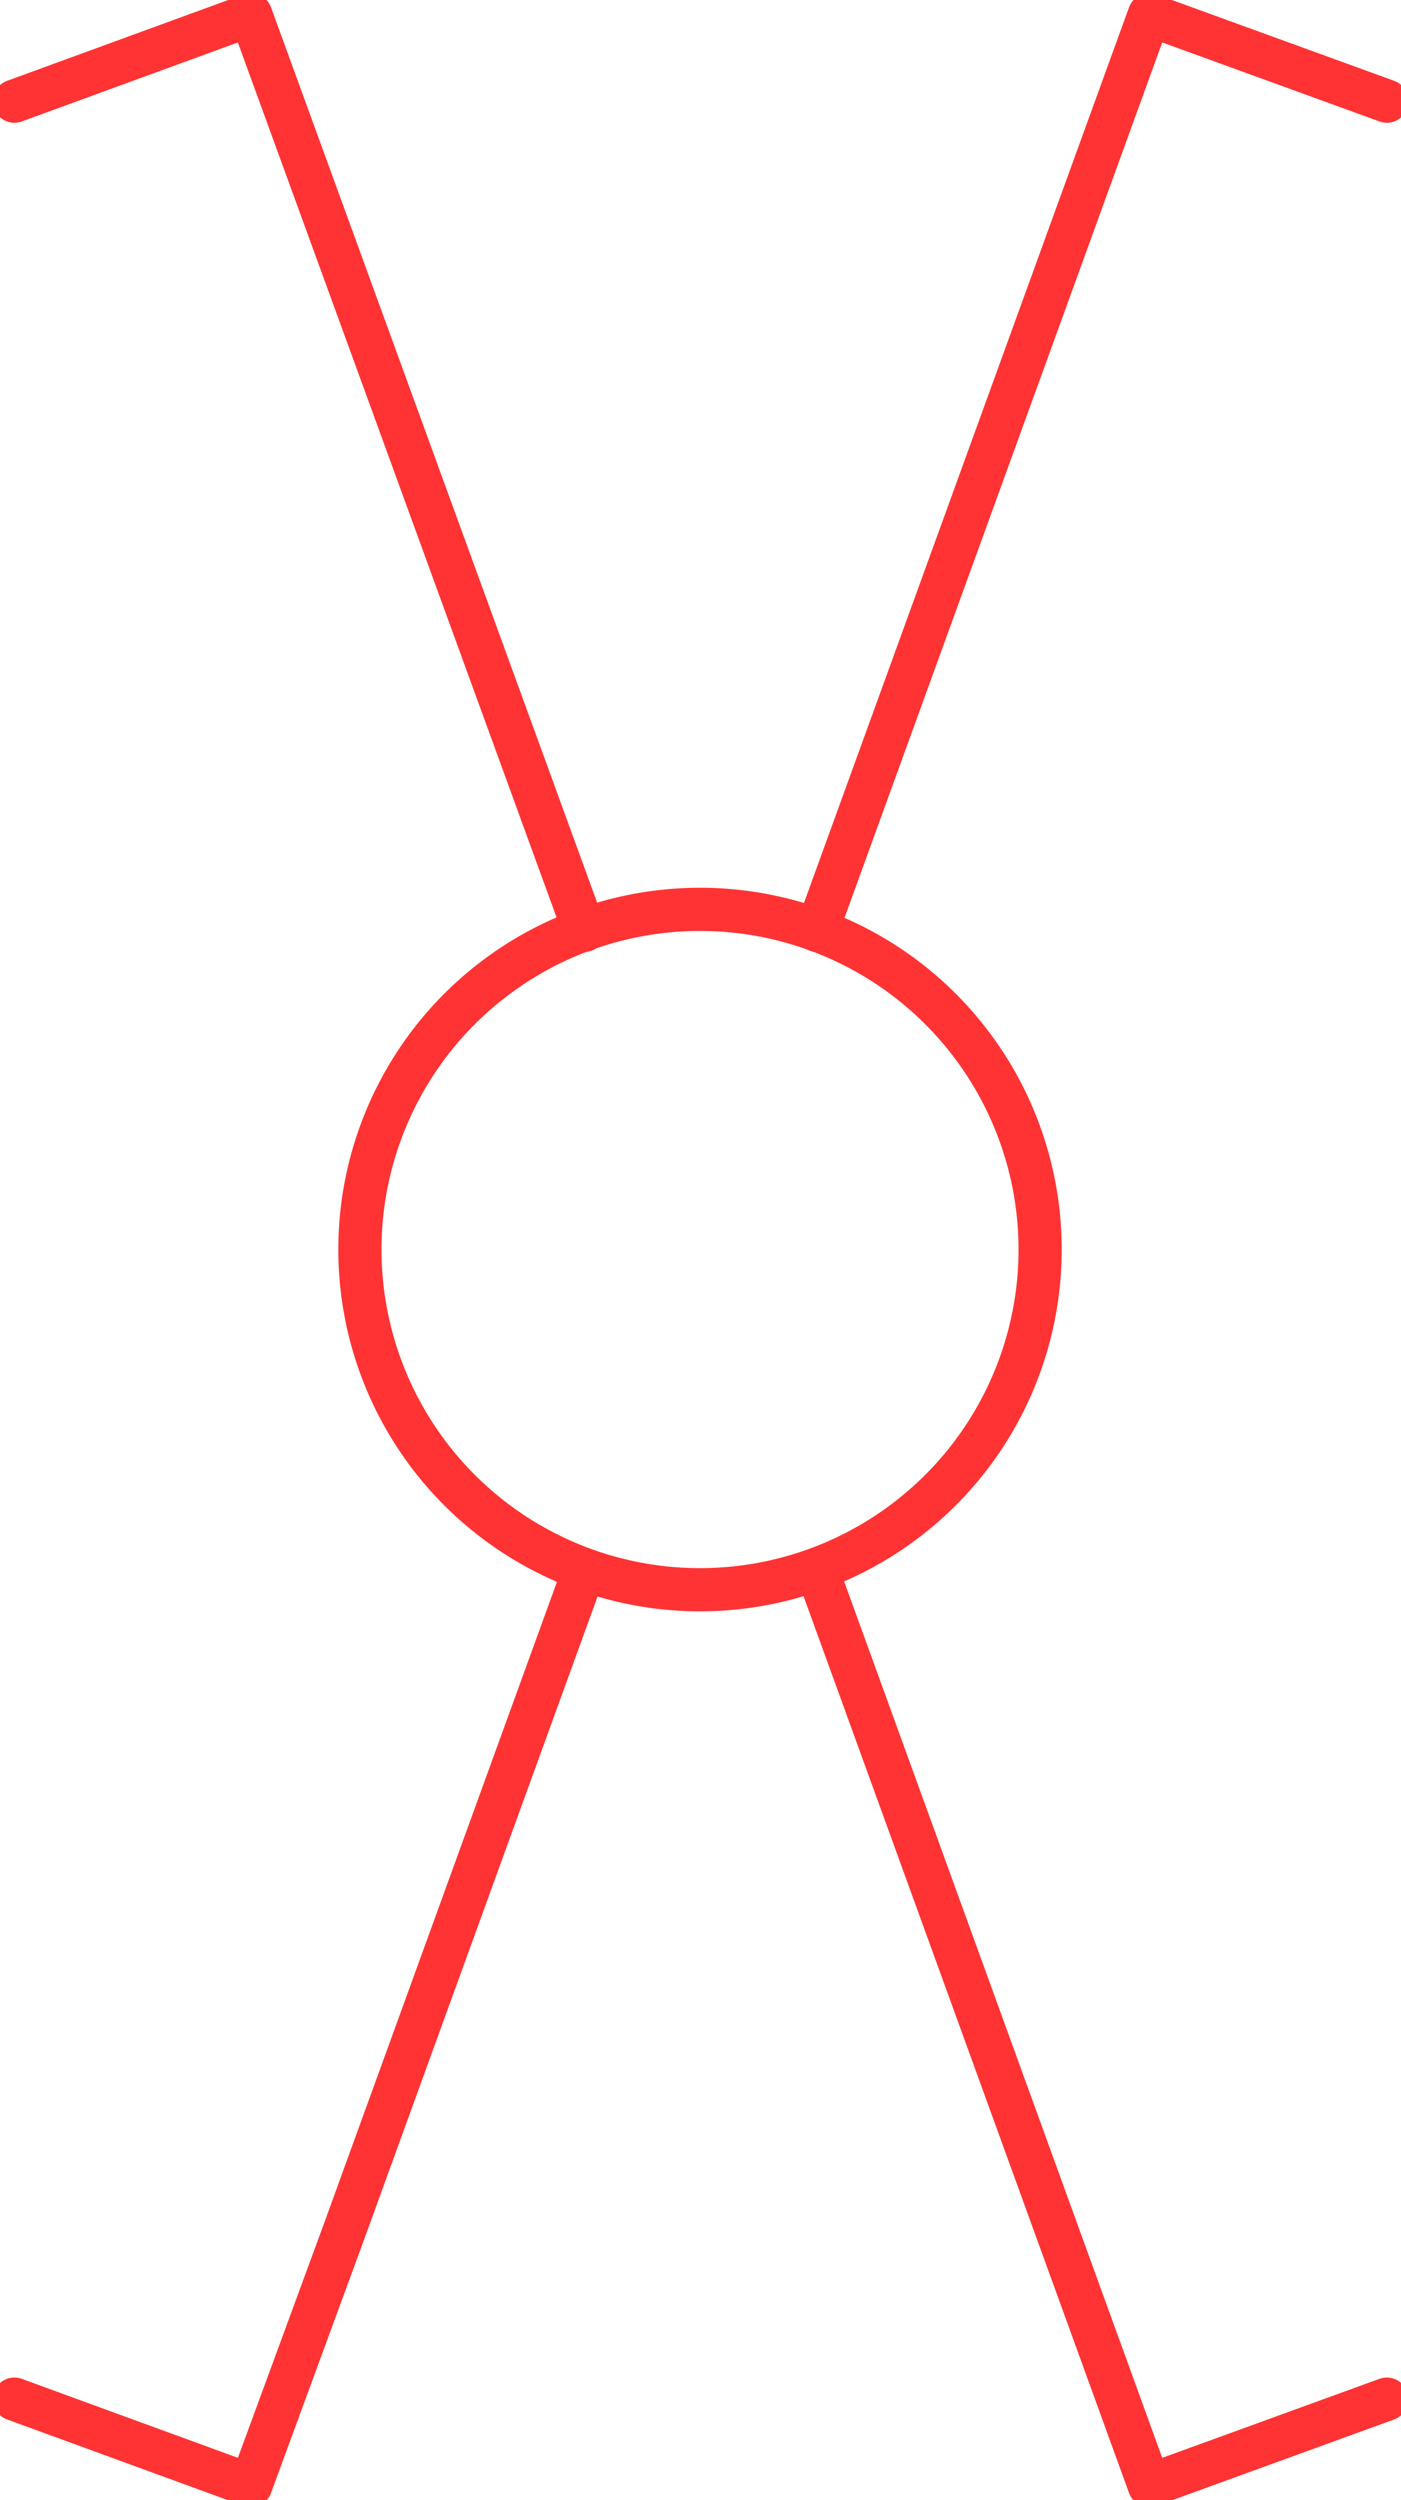 <?xml version="1.0" encoding="UTF-8" standalone="no"?>
<!DOCTYPE svg PUBLIC "-//W3C//DTD SVG 1.1//EN" "http://www.w3.org/Graphics/SVG/1.1/DTD/svg11.dtd">
<svg xmlns="http://www.w3.org/2000/svg" xmlns:xlink="http://www.w3.org/1999/xlink" xmlns:ev="http://www.w3.org/2001/xml-events"
		width="0.162in" height="0.289in" viewBox="0 0 11.678 20.827" xml:space="preserve"
		color-interpolation-filters="sRGB" class="st3">
	<title>Intermediate switch</title>

	<style type="text/css">
	<![CDATA[
		.st1 {fill:none}
		.st2 {stroke:#FF3333;stroke-linecap:round;stroke-linejoin:round;stroke-width:0.36}
		.st3 {fill:none;fill-rule:evenodd;font-size:12px;overflow:visible;stroke-linecap:square;stroke-miterlimit:3}
	]]>
	</style>

	<g>
		<title>Intermediate switch</title>
		<g id="1" transform="translate(0.12,-0.12)">
			<title>Intermediate switch</title>
			<g id="2">
				<title>Intermediate switch</title>
				<path d="M8.55 10.53 A2.835 2.835 0 1 1 2.88 10.53 A2.835 2.835 0 1 1 8.55 10.53 Z" class="st1"/>
				<path d="M8.55 10.53 A2.835 2.835 0 1 1 2.88 10.53 A2.835 2.835 0 1 1 8.55 10.53" class="st2"/>
				<path d="M11.44 0.96 L9.46 0.24 L6.69 7.87" class="st2"/>
				<path d="M4.75 13.2 L2.76 18.68 L1.97 20.83 L0 20.11" class="st2"/>
				<path d="M11.44 20.11 L9.46 20.83 L6.69 13.2" class="st2"/>
				<path d="M0 0.96 L1.97 0.24 L4.75 7.87" class="st2"/>
			</g>
		</g>
	</g>
</svg>
